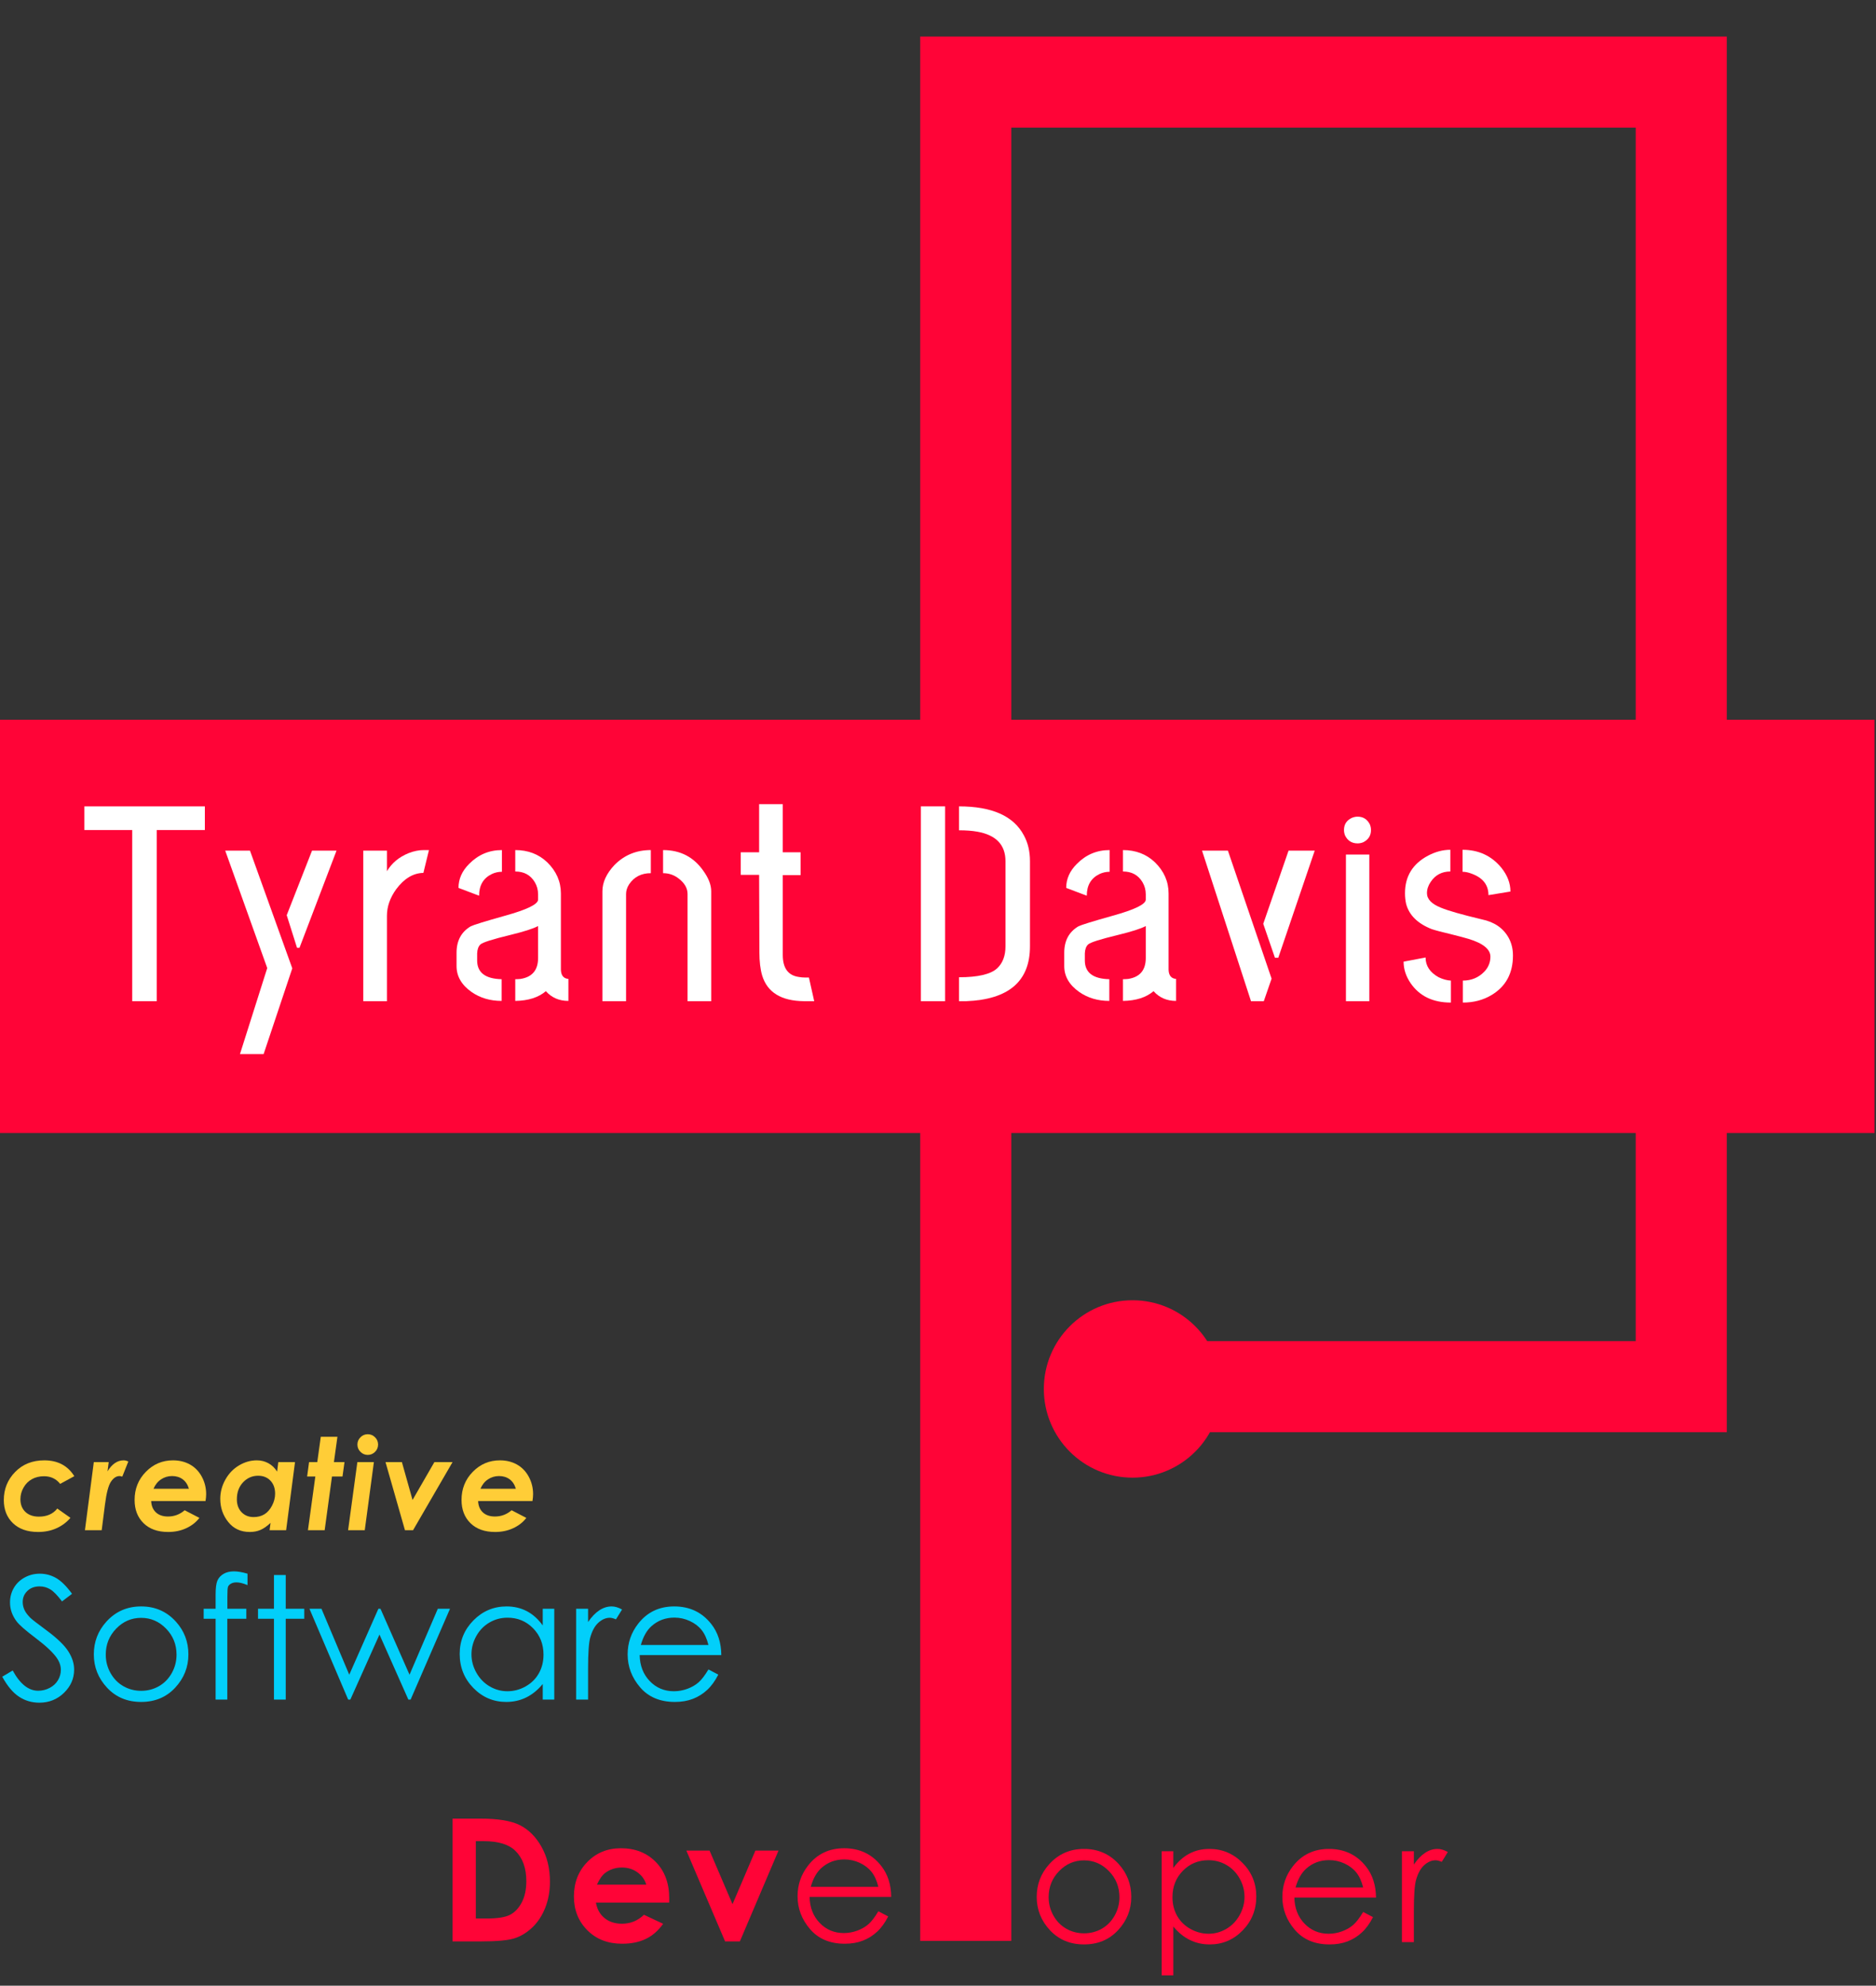 <?xml version="1.0" encoding="UTF-8" standalone="no"?><!DOCTYPE svg PUBLIC "-//W3C//DTD SVG 1.1//EN" "http://www.w3.org/Graphics/SVG/1.1/DTD/svg11.dtd"><svg width="206px" height="218px" version="1.1" xmlns="http://www.w3.org/2000/svg" xmlns:xlink="http://www.w3.org/1999/xlink" xml:space="preserve" xmlns:serif="http://www.serif.com/" style="fill-rule:evenodd;clip-rule:evenodd;stroke-linecap:square;stroke-miterlimit:1.5;"><rect width="100%" height="100%" fill="#333333" stroke="none"/><g><rect x="0" y="79.017" width="205.838" height="45.365" style="fill:rgb(255,4,55);"/><path d="M8.16,162.061l-1.554,0.846c-0.44,-0.559 -1.031,-0.839 -1.773,-0.839c-0.5,0 -0.942,0.107 -1.327,0.32c-0.385,0.213 -0.692,0.521 -0.921,0.924c-0.229,0.404 -0.344,0.83 -0.344,1.279c0,0.577 0.181,1.04 0.543,1.389c0.362,0.348 0.86,0.522 1.492,0.522c0.875,0 1.547,-0.296 2.014,-0.887l1.444,1.018c-0.408,0.485 -0.916,0.866 -1.523,1.141c-0.607,0.275 -1.284,0.412 -2.031,0.412c-1.164,0 -2.082,-0.32 -2.754,-0.962c-0.671,-0.642 -1.007,-1.49 -1.007,-2.544c0,-1.205 0.415,-2.233 1.245,-3.083c0.829,-0.85 1.897,-1.275 3.203,-1.275c1.471,0 2.569,0.58 3.293,1.739Z" style="fill:rgb(255,205,55);fill-rule:nonzero;"/><path d="M10.301,160.514l1.636,0l-0.13,1.018c0.49,-0.807 1.079,-1.21 1.766,-1.21c0.165,0 0.337,0.043 0.516,0.13l-0.66,1.657c-0.137,-0.041 -0.238,-0.062 -0.302,-0.062c-0.353,0 -0.668,0.208 -0.946,0.622c-0.277,0.415 -0.496,1.253 -0.656,2.513l-0.358,2.812l-1.842,0l0.976,-7.48Z" style="fill:rgb(255,205,55);fill-rule:nonzero;"/><path d="M20.279,165.801l1.616,0.839c-0.362,0.476 -0.842,0.853 -1.441,1.13c-0.598,0.278 -1.261,0.416 -1.99,0.416c-1.141,0 -2.04,-0.32 -2.698,-0.962c-0.658,-0.642 -0.986,-1.494 -0.986,-2.557c0,-1.215 0.411,-2.243 1.234,-3.084c0.822,-0.841 1.816,-1.261 2.98,-1.261c0.701,0 1.325,0.153 1.873,0.46c0.548,0.307 0.98,0.754 1.296,1.341c0.316,0.587 0.474,1.224 0.474,1.911c0,0.216 -0.023,0.468 -0.069,0.756l-5.967,0c0.019,0.518 0.189,0.931 0.512,1.238c0.324,0.307 0.769,0.46 1.338,0.46c0.687,0 1.297,-0.229 1.828,-0.687Zm0.468,-2.358c-0.138,-0.458 -0.367,-0.806 -0.688,-1.042c-0.321,-0.236 -0.708,-0.354 -1.162,-0.354c-0.449,0 -0.854,0.122 -1.216,0.365c-0.362,0.243 -0.637,0.586 -0.825,1.031l3.891,0Z" style="fill:rgb(255,205,55);fill-rule:nonzero;"/><path d="M30.56,160.514l1.835,0l-0.976,7.48l-1.815,0l0.103,-0.804c-0.398,0.371 -0.771,0.63 -1.117,0.776c-0.346,0.147 -0.734,0.22 -1.165,0.22c-0.99,0 -1.777,-0.364 -2.362,-1.093c-0.584,-0.728 -0.876,-1.576 -0.876,-2.543c0,-0.738 0.186,-1.441 0.557,-2.107c0.371,-0.667 0.869,-1.187 1.495,-1.561c0.626,-0.373 1.28,-0.56 1.963,-0.56c0.458,0 0.881,0.105 1.268,0.316c0.387,0.211 0.707,0.518 0.959,0.921l0.131,-1.045Zm-2.709,6.036c0.449,0 0.841,-0.101 1.176,-0.302c0.334,-0.202 0.615,-0.518 0.842,-0.949c0.227,-0.431 0.34,-0.871 0.34,-1.32c0,-0.591 -0.171,-1.067 -0.512,-1.426c-0.341,-0.36 -0.792,-0.54 -1.351,-0.54c-0.651,0 -1.203,0.241 -1.657,0.722c-0.453,0.481 -0.68,1.102 -0.68,1.863c0,0.586 0.172,1.058 0.515,1.416c0.344,0.357 0.786,0.536 1.327,0.536Z" style="fill:rgb(255,205,55);fill-rule:nonzero;"/><path d="M35.224,157.737l1.828,0l-0.385,2.777l1.162,0l-0.22,1.581l-1.155,0l-0.804,5.899l-1.836,0l0.812,-5.899l-0.901,0l0.213,-1.581l0.901,0l0.385,-2.777Z" style="fill:rgb(255,205,55);fill-rule:nonzero;"/><path d="M40.383,157.455c0.311,0 0.578,0.111 0.801,0.334c0.222,0.222 0.333,0.489 0.333,0.8c0,0.312 -0.111,0.579 -0.333,0.801c-0.223,0.223 -0.49,0.334 -0.801,0.334c-0.312,0 -0.579,-0.111 -0.801,-0.334c-0.223,-0.222 -0.334,-0.489 -0.334,-0.801c0,-0.311 0.111,-0.578 0.334,-0.8c0.222,-0.223 0.489,-0.334 0.801,-0.334Zm-1.142,3.059l1.815,0l-1.003,7.48l-1.829,0l1.017,-7.48Z" style="fill:rgb(255,205,55);fill-rule:nonzero;"/><path d="M42.331,160.514l1.801,0l1.169,4.159l2.399,-4.159l1.994,0l-4.338,7.48l-0.887,0l-2.138,-7.48Z" style="fill:rgb(255,205,55);fill-rule:nonzero;"/><path d="M56.18,165.801l1.615,0.839c-0.362,0.476 -0.842,0.853 -1.44,1.13c-0.598,0.278 -1.262,0.416 -1.99,0.416c-1.141,0 -2.041,-0.32 -2.699,-0.962c-0.657,-0.642 -0.986,-1.494 -0.986,-2.557c0,-1.215 0.411,-2.243 1.234,-3.084c0.823,-0.841 1.816,-1.261 2.98,-1.261c0.701,0 1.326,0.153 1.873,0.46c0.548,0.307 0.98,0.754 1.296,1.341c0.316,0.587 0.475,1.224 0.475,1.911c0,0.216 -0.023,0.468 -0.069,0.756l-5.967,0c0.018,0.518 0.189,0.931 0.512,1.238c0.323,0.307 0.769,0.46 1.337,0.46c0.687,0 1.297,-0.229 1.829,-0.687Zm0.467,-2.358c-0.137,-0.458 -0.367,-0.806 -0.687,-1.042c-0.321,-0.236 -0.708,-0.354 -1.162,-0.354c-0.449,0 -0.855,0.122 -1.217,0.365c-0.362,0.243 -0.637,0.586 -0.825,1.031l3.891,0Z" style="fill:rgb(255,205,55);fill-rule:nonzero;"/><path d="M106.047,208.076l0,-199.062l78.567,0l0,143.217l-58.074,0" style="fill:none;stroke:rgb(255,4,55);stroke-width:10px;"/><path d="M0.247,184.076l1.146,-0.687c0.807,1.485 1.739,2.227 2.796,2.227c0.452,0 0.877,-0.105 1.274,-0.316c0.397,-0.211 0.7,-0.493 0.907,-0.848c0.208,-0.354 0.312,-0.73 0.312,-1.127c0,-0.452 -0.153,-0.895 -0.458,-1.329c-0.422,-0.599 -1.192,-1.32 -2.31,-2.164c-1.124,-0.849 -1.824,-1.463 -2.099,-1.842c-0.477,-0.635 -0.715,-1.323 -0.715,-2.062c0,-0.587 0.14,-1.122 0.422,-1.604c0.281,-0.483 0.676,-0.863 1.187,-1.142c0.51,-0.278 1.064,-0.417 1.663,-0.417c0.636,0 1.23,0.158 1.783,0.472c0.553,0.315 1.138,0.894 1.755,1.737l-1.1,0.835c-0.507,-0.673 -0.939,-1.116 -1.297,-1.33c-0.357,-0.213 -0.747,-0.32 -1.168,-0.32c-0.544,0 -0.989,0.165 -1.334,0.495c-0.345,0.33 -0.518,0.736 -0.518,1.219c0,0.293 0.061,0.577 0.184,0.852c0.122,0.275 0.345,0.575 0.669,0.898c0.177,0.172 0.757,0.621 1.741,1.348c1.167,0.861 1.968,1.628 2.402,2.301c0.434,0.672 0.651,1.347 0.651,2.025c0,0.978 -0.372,1.827 -1.114,2.548c-0.743,0.722 -1.645,1.082 -2.709,1.082c-0.819,0 -1.561,-0.218 -2.227,-0.655c-0.666,-0.437 -1.28,-1.169 -1.843,-2.196Z" style="fill:rgb(2,207,250);fill-rule:nonzero;"/><path d="M15.5,176.359c1.534,0 2.805,0.556 3.813,1.668c0.917,1.014 1.375,2.215 1.375,3.602c0,1.393 -0.484,2.611 -1.453,3.653c-0.968,1.042 -2.214,1.563 -3.735,1.563c-1.528,0 -2.776,-0.521 -3.744,-1.563c-0.969,-1.042 -1.453,-2.26 -1.453,-3.653c0,-1.381 0.458,-2.579 1.375,-3.593c1.008,-1.118 2.282,-1.677 3.822,-1.677Zm0,1.255c-1.063,0 -1.977,0.394 -2.741,1.183c-0.764,0.788 -1.146,1.741 -1.146,2.86c0,0.721 0.175,1.393 0.523,2.016c0.348,0.623 0.819,1.105 1.412,1.444c0.592,0.339 1.243,0.508 1.952,0.508c0.709,0 1.36,-0.169 1.952,-0.508c0.593,-0.339 1.064,-0.821 1.412,-1.444c0.348,-0.623 0.522,-1.295 0.522,-2.016c0,-1.119 -0.383,-2.072 -1.15,-2.86c-0.767,-0.789 -1.679,-1.183 -2.736,-1.183Z" style="fill:rgb(2,207,250);fill-rule:nonzero;"/><path d="M27.178,172.765l0,1.256c-0.471,-0.201 -0.874,-0.302 -1.21,-0.302c-0.251,0 -0.459,0.05 -0.624,0.151c-0.165,0.101 -0.269,0.217 -0.311,0.348c-0.043,0.132 -0.065,0.481 -0.065,1.05l0,1.347l2.081,0l0,1.1l-2.09,0l0,8.873l-1.283,0l0,-8.873l-1.311,0l0,-1.1l1.311,0l0,-1.558c0,-0.715 0.066,-1.225 0.197,-1.531c0.132,-0.305 0.355,-0.551 0.669,-0.738c0.315,-0.186 0.695,-0.279 1.141,-0.279c0.416,0 0.914,0.085 1.495,0.256Z" style="fill:rgb(2,207,250);fill-rule:nonzero;"/><path d="M30.083,172.912l1.293,0l0,3.703l2.034,0l0,1.1l-2.034,0l0,8.873l-1.293,0l0,-8.873l-1.751,0l0,-1.1l1.751,0l0,-3.703Z" style="fill:rgb(2,207,250);fill-rule:nonzero;"/><path d="M33.979,176.615l1.32,0l3.052,7.241l3.199,-7.241l0.229,0l3.19,7.241l3.107,-7.241l1.338,0l-4.326,9.973l-0.247,0l-3.172,-7.141l-3.199,7.141l-0.238,0l-4.253,-9.973Z" style="fill:rgb(2,207,250);fill-rule:nonzero;"/><path d="M60.863,176.615l0,9.973l-1.265,0l0,-1.714c-0.538,0.654 -1.141,1.146 -1.81,1.476c-0.669,0.33 -1.401,0.495 -2.196,0.495c-1.411,0 -2.616,-0.512 -3.616,-1.536c-0.999,-1.023 -1.498,-2.268 -1.498,-3.735c0,-1.436 0.504,-2.664 1.512,-3.685c1.008,-1.02 2.221,-1.53 3.639,-1.53c0.819,0 1.56,0.174 2.223,0.522c0.663,0.348 1.245,0.871 1.746,1.567l0,-1.833l1.265,0Zm-5.133,0.981c-0.715,0 -1.375,0.176 -1.98,0.527c-0.605,0.351 -1.086,0.845 -1.444,1.48c-0.357,0.636 -0.536,1.308 -0.536,2.017c0,0.703 0.18,1.375 0.541,2.016c0.36,0.642 0.845,1.142 1.453,1.499c0.608,0.358 1.26,0.536 1.957,0.536c0.702,0 1.369,-0.177 1.998,-0.531c0.629,-0.355 1.114,-0.834 1.453,-1.439c0.339,-0.605 0.509,-1.287 0.509,-2.044c0,-1.155 -0.381,-2.121 -1.142,-2.897c-0.76,-0.776 -1.697,-1.164 -2.809,-1.164Z" style="fill:rgb(2,207,250);fill-rule:nonzero;"/><path d="M63.264,176.615l1.311,0l0,1.458c0.391,-0.575 0.804,-1.004 1.238,-1.288c0.433,-0.284 0.886,-0.426 1.356,-0.426c0.355,0 0.734,0.113 1.137,0.339l-0.669,1.081c-0.269,-0.116 -0.495,-0.174 -0.679,-0.174c-0.427,0 -0.84,0.176 -1.237,0.527c-0.397,0.352 -0.7,0.897 -0.907,1.636c-0.159,0.569 -0.239,1.717 -0.239,3.447l0,3.373l-1.311,0l0,-9.973Z" style="fill:rgb(2,207,250);fill-rule:nonzero;"/><path d="M77.793,183.279l1.081,0.568c-0.354,0.697 -0.764,1.259 -1.228,1.687c-0.464,0.428 -0.987,0.753 -1.567,0.976c-0.581,0.223 -1.238,0.335 -1.971,0.335c-1.625,0 -2.897,-0.534 -3.813,-1.6c-0.917,-1.066 -1.375,-2.272 -1.375,-3.616c0,-1.265 0.388,-2.392 1.164,-3.382c0.984,-1.259 2.301,-1.888 3.951,-1.888c1.698,0 3.055,0.644 4.069,1.934c0.721,0.91 1.088,2.047 1.1,3.409l-8.964,0c0.024,1.161 0.394,2.113 1.109,2.856c0.715,0.742 1.598,1.113 2.649,1.113c0.507,0 1.001,-0.088 1.48,-0.266c0.48,-0.177 0.888,-0.412 1.224,-0.705c0.336,-0.294 0.7,-0.767 1.091,-1.421Zm0,-2.686c-0.171,-0.684 -0.42,-1.231 -0.747,-1.64c-0.327,-0.41 -0.76,-0.74 -1.297,-0.99c-0.538,-0.251 -1.103,-0.376 -1.696,-0.376c-0.978,0 -1.818,0.314 -2.521,0.944c-0.513,0.458 -0.901,1.146 -1.164,2.062l7.425,0Z" style="fill:rgb(2,207,250);fill-rule:nonzero;"/><g transform="matrix(1.564,0,0,1.564,-3.468,-130.689)"><path d="M33.99,211.217l1.946,0c1.253,0 2.185,0.155 2.794,0.466c0.61,0.31 1.112,0.815 1.506,1.514c0.395,0.699 0.592,1.516 0.592,2.449c0,0.665 -0.11,1.275 -0.331,1.832c-0.221,0.556 -0.525,1.018 -0.914,1.385c-0.389,0.367 -0.81,0.621 -1.263,0.762c-0.453,0.141 -1.238,0.211 -2.355,0.211l-1.975,0l0,-8.619Zm1.635,1.582l0,5.431l0.762,0c0.75,0 1.294,-0.085 1.632,-0.257c0.337,-0.172 0.614,-0.461 0.829,-0.868c0.215,-0.406 0.322,-0.906 0.322,-1.5c0,-0.914 -0.256,-1.623 -0.768,-2.126c-0.461,-0.454 -1.201,-0.68 -2.22,-0.68l-0.557,0Z" style="fill:rgb(255,4,55);fill-rule:nonzero;"/><path d="M49.198,217.111l-5.139,0c0.074,0.453 0.272,0.814 0.595,1.081c0.322,0.268 0.733,0.402 1.233,0.402c0.598,0 1.111,-0.209 1.541,-0.627l1.348,0.633c-0.336,0.476 -0.738,0.829 -1.207,1.057c-0.469,0.229 -1.026,0.343 -1.67,0.343c-1,0 -1.815,-0.315 -2.444,-0.946c-0.628,-0.631 -0.943,-1.421 -0.943,-2.37c0,-0.973 0.314,-1.781 0.941,-2.423c0.626,-0.643 1.413,-0.964 2.358,-0.964c1.004,0 1.82,0.321 2.449,0.964c0.629,0.642 0.944,1.491 0.944,2.546l-0.006,0.304Zm-1.606,-1.259c-0.105,-0.356 -0.313,-0.645 -0.624,-0.868c-0.31,-0.222 -0.671,-0.334 -1.081,-0.334c-0.445,0 -0.836,0.125 -1.172,0.375c-0.211,0.157 -0.406,0.432 -0.586,0.827l3.463,0Z" style="fill:rgb(255,4,55);fill-rule:nonzero;"/><path d="M50.407,213.461l1.629,0l1.611,3.762l1.606,-3.762l1.623,0l-2.713,6.375l-1.037,0l-2.719,-6.375Z" style="fill:rgb(255,4,55);fill-rule:nonzero;"/><path d="M63.886,217.721l0.691,0.363c-0.226,0.445 -0.488,0.805 -0.785,1.078c-0.297,0.274 -0.631,0.482 -1.002,0.624c-0.371,0.143 -0.791,0.214 -1.26,0.214c-1.039,0 -1.851,-0.341 -2.437,-1.022c-0.586,-0.682 -0.879,-1.453 -0.879,-2.312c0,-0.809 0.248,-1.529 0.744,-2.162c0.629,-0.805 1.471,-1.207 2.526,-1.207c1.086,0 1.953,0.412 2.601,1.236c0.461,0.582 0.695,1.309 0.703,2.18l-5.73,0c0.015,0.742 0.252,1.35 0.709,1.825c0.457,0.475 1.021,0.712 1.693,0.712c0.324,0 0.64,-0.057 0.946,-0.17c0.307,-0.113 0.568,-0.264 0.783,-0.451c0.215,-0.188 0.447,-0.49 0.697,-0.908Zm0,-1.717c-0.109,-0.438 -0.269,-0.787 -0.478,-1.049c-0.209,-0.262 -0.485,-0.473 -0.829,-0.633c-0.343,-0.16 -0.705,-0.24 -1.084,-0.24c-0.625,0 -1.162,0.201 -1.611,0.604c-0.328,0.293 -0.576,0.732 -0.744,1.318l4.746,0Z" style="fill:rgb(255,4,55);fill-rule:nonzero;"/></g><path d="M119.036,202.981c1.534,0 2.805,0.556 3.813,1.669c0.917,1.014 1.375,2.215 1.375,3.602c0,1.393 -0.484,2.611 -1.453,3.653c-0.968,1.041 -2.213,1.562 -3.735,1.562c-1.527,0 -2.776,-0.521 -3.744,-1.562c-0.969,-1.042 -1.453,-2.26 -1.453,-3.653c0,-1.381 0.458,-2.579 1.375,-3.593c1.008,-1.119 2.282,-1.678 3.822,-1.678Zm0,1.256c-1.063,0 -1.977,0.394 -2.74,1.182c-0.764,0.789 -1.146,1.742 -1.146,2.86c0,0.721 0.174,1.394 0.522,2.017c0.349,0.623 0.819,1.104 1.412,1.444c0.593,0.339 1.243,0.508 1.952,0.508c0.709,0 1.36,-0.169 1.953,-0.508c0.592,-0.34 1.063,-0.821 1.411,-1.444c0.348,-0.623 0.523,-1.296 0.523,-2.017c0,-1.118 -0.384,-2.071 -1.151,-2.86c-0.767,-0.788 -1.679,-1.182 -2.736,-1.182Z" style="fill:rgb(255,4,55);fill-rule:nonzero;"/><path d="M127.564,203.238l1.274,0l0,1.833c0.508,-0.696 1.091,-1.219 1.751,-1.567c0.66,-0.349 1.396,-0.523 2.209,-0.523c1.418,0 2.631,0.511 3.639,1.531c1.008,1.021 1.513,2.249 1.513,3.685c0,1.466 -0.5,2.711 -1.499,3.735c-0.999,1.024 -2.205,1.535 -3.616,1.535c-0.795,0 -1.525,-0.165 -2.191,-0.495c-0.666,-0.33 -1.268,-0.822 -1.806,-1.475l0,5.362l-1.274,0l0,-13.621Zm5.133,0.981c-1.112,0 -2.048,0.388 -2.809,1.164c-0.761,0.776 -1.141,1.741 -1.141,2.896c0,0.758 0.169,1.439 0.508,2.044c0.34,0.605 0.825,1.085 1.458,1.439c0.632,0.355 1.3,0.532 2.003,0.532c0.69,0 1.339,-0.179 1.947,-0.536c0.609,-0.358 1.093,-0.857 1.453,-1.499c0.361,-0.641 0.541,-1.314 0.541,-2.016c0,-0.709 -0.179,-1.381 -0.536,-2.017c-0.358,-0.635 -0.839,-1.129 -1.444,-1.48c-0.605,-0.352 -1.265,-0.527 -1.98,-0.527Z" style="fill:rgb(255,4,55);fill-rule:nonzero;"/><path d="M149.686,209.902l1.081,0.568c-0.354,0.697 -0.763,1.259 -1.228,1.687c-0.464,0.427 -0.987,0.753 -1.567,0.976c-0.581,0.223 -1.238,0.334 -1.971,0.334c-1.625,0 -2.896,-0.533 -3.813,-1.599c-0.917,-1.066 -1.375,-2.272 -1.375,-3.616c0,-1.265 0.388,-2.393 1.164,-3.382c0.984,-1.259 2.301,-1.889 3.951,-1.889c1.699,0 3.055,0.645 4.069,1.934c0.722,0.911 1.088,2.047 1.1,3.41l-8.964,0c0.024,1.161 0.394,2.113 1.109,2.855c0.715,0.743 1.598,1.114 2.649,1.114c0.507,0 1.001,-0.089 1.48,-0.266c0.48,-0.177 0.888,-0.412 1.224,-0.706c0.336,-0.293 0.7,-0.766 1.091,-1.42Zm0,-2.686c-0.171,-0.684 -0.42,-1.231 -0.747,-1.641c-0.327,-0.409 -0.759,-0.739 -1.297,-0.99c-0.538,-0.25 -1.103,-0.375 -1.696,-0.375c-0.978,0 -1.818,0.314 -2.521,0.944c-0.513,0.458 -0.901,1.145 -1.164,2.062l7.425,0Z" style="fill:rgb(255,4,55);fill-rule:nonzero;"/><path d="M153.943,203.238l1.31,0l0,1.457c0.391,-0.574 0.804,-1.003 1.238,-1.287c0.434,-0.285 0.886,-0.427 1.356,-0.427c0.355,0 0.734,0.113 1.137,0.339l-0.669,1.082c-0.269,-0.116 -0.495,-0.174 -0.678,-0.174c-0.428,0 -0.841,0.176 -1.238,0.527c-0.397,0.351 -0.7,0.897 -0.907,1.636c-0.159,0.568 -0.239,1.717 -0.239,3.447l0,3.373l-1.31,0l0,-9.973Z" style="fill:rgb(255,4,55);fill-rule:nonzero;"/><path d="M9.265,91.124l0,-2.597l13.23,0l0,2.597l-5.286,0l0,18.79l-2.689,0l0,-18.79l-5.255,0Z" style="fill:white;fill-rule:nonzero;"/><path d="M24.731,93.385l2.719,0l4.645,12.924l-3.147,9.411l-2.597,0l2.994,-9.442l-4.614,-12.893Zm6.753,7.088l2.78,-7.088l2.689,0l-4.064,10.663l-0.275,0l-1.13,-3.575Z" style="fill:white;fill-rule:nonzero;"/><path d="M39.892,109.914l0,-16.529l2.597,0l0,2.261c0.53,-0.896 1.324,-1.558 2.383,-1.986c0.571,-0.224 1.131,-0.336 1.681,-0.336l0.55,0l-0.611,2.505c-1.121,0.02 -2.119,0.621 -2.995,1.803c-0.672,0.937 -1.008,1.904 -1.008,2.902l0,9.38l-2.597,0Z" style="fill:white;fill-rule:nonzero;"/><path d="M50.134,106.065c0,1.12 0.55,2.067 1.649,2.841c0.937,0.652 2.037,0.978 3.3,0.978l0,-2.383c-1.772,-0.041 -2.668,-0.713 -2.688,-2.017l0,-0.825c0.02,-0.448 0.142,-0.774 0.366,-0.978c0.245,-0.224 1.334,-0.57 3.269,-1.038c1.508,-0.367 2.526,-0.693 3.056,-0.978l0,3.514c0,1.324 -0.642,2.087 -1.925,2.291c-0.204,0.02 -0.397,0.031 -0.581,0.031l0,2.383c1.426,-0.021 2.547,-0.377 3.361,-1.07c0.632,0.713 1.457,1.07 2.475,1.07l0,-2.414c-0.529,-0.041 -0.804,-0.377 -0.825,-1.008l0,-8.372c0,-1.304 -0.499,-2.444 -1.497,-3.422c-0.937,-0.896 -2.108,-1.344 -3.514,-1.344l0,2.352c0.958,0 1.671,0.387 2.139,1.161c0.245,0.408 0.367,0.856 0.367,1.345l0,0.58c0,0.509 -1.212,1.1 -3.636,1.772c-2.18,0.611 -3.432,0.998 -3.758,1.161c-1.039,0.611 -1.558,1.579 -1.558,2.903l0,1.467Zm0.213,-8.586l2.261,0.856c0,-1.141 0.469,-1.936 1.406,-2.384c0.346,-0.163 0.713,-0.244 1.1,-0.244l0,-2.383c-1.406,0 -2.607,0.509 -3.606,1.527c-0.774,0.774 -1.161,1.65 -1.161,2.628Z" style="fill:white;fill-rule:nonzero;"/><path d="M66.15,109.914l0,-12.068c0,-0.978 0.438,-1.935 1.314,-2.872c1.079,-1.1 2.413,-1.65 4.002,-1.65l0,2.536c-1.039,0 -1.833,0.407 -2.383,1.222c-0.224,0.346 -0.336,0.703 -0.336,1.069l0,11.763l-2.597,0Zm6.66,-14.054l0,-2.536c1.895,0 3.372,0.764 4.431,2.291c0.57,0.795 0.855,1.538 0.855,2.231l0,12.068l-2.597,0l0,-11.763c0,-0.631 -0.316,-1.191 -0.947,-1.68c-0.509,-0.408 -1.09,-0.611 -1.742,-0.611Z" style="fill:white;fill-rule:nonzero;"/><path d="M81.341,96.043l0,-2.475l2.017,0l0,-5.286l2.597,0l0,5.286l1.955,0l0,2.506l-1.955,0l0,8.768c0,1.447 0.59,2.251 1.772,2.414c0.224,0.041 0.448,0.061 0.672,0.061l0.428,0l0.58,2.597l-1.1,0c-2.505,-0.02 -4.043,-0.957 -4.613,-2.811c-0.204,-0.692 -0.306,-1.548 -0.306,-2.566l-0.03,-8.494l-2.017,0Z" style="fill:white;fill-rule:nonzero;"/><path d="M101.122,109.914l0,-21.387l2.658,0l0,21.387l-2.658,0Zm4.185,0l0,-2.627c2.078,0 3.473,-0.326 4.186,-0.978c0.611,-0.57 0.917,-1.375 0.917,-2.414l0,-9.349c0,-1.793 -1.029,-2.872 -3.086,-3.239c-0.57,-0.102 -1.243,-0.153 -2.017,-0.153l0,-2.627c3.626,0 5.999,1.059 7.119,3.177c0.449,0.815 0.673,1.762 0.673,2.842l0,9.349c0,3.83 -2.333,5.836 -6.997,6.019c-0.265,0 -0.53,0 -0.795,0Z" style="fill:white;fill-rule:nonzero;"/><path d="M116.863,106.065c0,1.12 0.55,2.067 1.65,2.841c0.937,0.652 2.037,0.978 3.299,0.978l0,-2.383c-1.772,-0.041 -2.668,-0.713 -2.688,-2.017l0,-0.825c0.02,-0.448 0.142,-0.774 0.366,-0.978c0.245,-0.224 1.335,-0.57 3.27,-1.038c1.507,-0.367 2.525,-0.693 3.055,-0.978l0,3.514c0,1.324 -0.642,2.087 -1.925,2.291c-0.204,0.02 -0.397,0.031 -0.58,0.031l0,2.383c1.425,-0.021 2.546,-0.377 3.361,-1.07c0.631,0.713 1.456,1.07 2.474,1.07l0,-2.414c-0.529,-0.041 -0.804,-0.377 -0.825,-1.008l0,-8.372c0,-1.304 -0.499,-2.444 -1.497,-3.422c-0.937,-0.896 -2.108,-1.344 -3.513,-1.344l0,2.352c0.957,0 1.67,0.387 2.138,1.161c0.245,0.408 0.367,0.856 0.367,1.345l0,0.58c0,0.509 -1.212,1.1 -3.636,1.772c-2.179,0.611 -3.432,0.998 -3.758,1.161c-1.039,0.611 -1.558,1.579 -1.558,2.903l0,1.467Zm0.214,-8.586l2.261,0.856c0,-1.141 0.468,-1.936 1.405,-2.384c0.346,-0.163 0.713,-0.244 1.1,-0.244l0,-2.383c-1.405,0 -2.607,0.509 -3.605,1.527c-0.774,0.774 -1.161,1.65 -1.161,2.628Z" style="fill:white;fill-rule:nonzero;"/><path d="M131.993,93.385l2.841,0l4.797,14.055l-0.855,2.474l-1.406,0l-5.377,-16.529Zm6.722,8.035l2.78,-8.035l2.872,0l-4.002,11.763l-0.367,0l-1.283,-3.728Z" style="fill:white;fill-rule:nonzero;"/><path d="M147.581,91.124c0,-0.632 0.296,-1.08 0.887,-1.345c0.203,-0.081 0.407,-0.122 0.611,-0.122c0.611,0 1.059,0.285 1.344,0.856c0.081,0.203 0.122,0.407 0.122,0.611c0,0.611 -0.285,1.059 -0.855,1.344c-0.204,0.082 -0.408,0.122 -0.611,0.122c-0.632,0 -1.09,-0.285 -1.375,-0.855c-0.082,-0.204 -0.123,-0.407 -0.123,-0.611Zm0.214,18.79l0,-16.101l2.567,0l0,16.101l-2.567,0Z" style="fill:white;fill-rule:nonzero;"/><path d="M154.126,105.576l2.414,-0.459c0,0.917 0.478,1.64 1.436,2.17c0.468,0.224 0.916,0.346 1.344,0.366l0,2.414c-1.976,0 -3.452,-0.713 -4.43,-2.139c-0.509,-0.753 -0.764,-1.537 -0.764,-2.352Zm0.153,-7.516c0,-1.854 0.845,-3.229 2.536,-4.125c0.815,-0.428 1.629,-0.642 2.444,-0.642l0,2.383c-0.937,0 -1.66,0.387 -2.169,1.161c-0.265,0.387 -0.397,0.795 -0.397,1.223c0,0.651 0.509,1.181 1.527,1.588c0.774,0.326 2.271,0.754 4.492,1.284c1.385,0.285 2.373,0.967 2.963,2.047c0.306,0.57 0.459,1.212 0.459,1.925c0,1.955 -0.785,3.401 -2.353,4.338c-0.917,0.55 -1.966,0.825 -3.147,0.825l0,-2.414c0.937,0 1.721,-0.326 2.353,-0.977c0.448,-0.469 0.672,-1.019 0.672,-1.65c0,-0.815 -0.805,-1.467 -2.414,-1.956c-0.407,-0.122 -1.059,-0.295 -1.955,-0.519c-0.958,-0.224 -1.65,-0.407 -2.078,-0.55c-1.548,-0.611 -2.485,-1.538 -2.811,-2.78c-0.081,-0.367 -0.122,-0.754 -0.122,-1.161Zm6.324,-2.353l0,-2.414c1.752,0 3.168,0.652 4.247,1.956c0.673,0.835 1.009,1.711 1.009,2.627l-2.414,0.397c0,-1.12 -0.611,-1.904 -1.833,-2.352c-0.367,-0.143 -0.703,-0.214 -1.009,-0.214Z" style="fill:white;fill-rule:nonzero;"/><circle cx="124.36" cy="152.485" r="9.738" style="fill:rgb(255,4,55);"/></g></svg>
